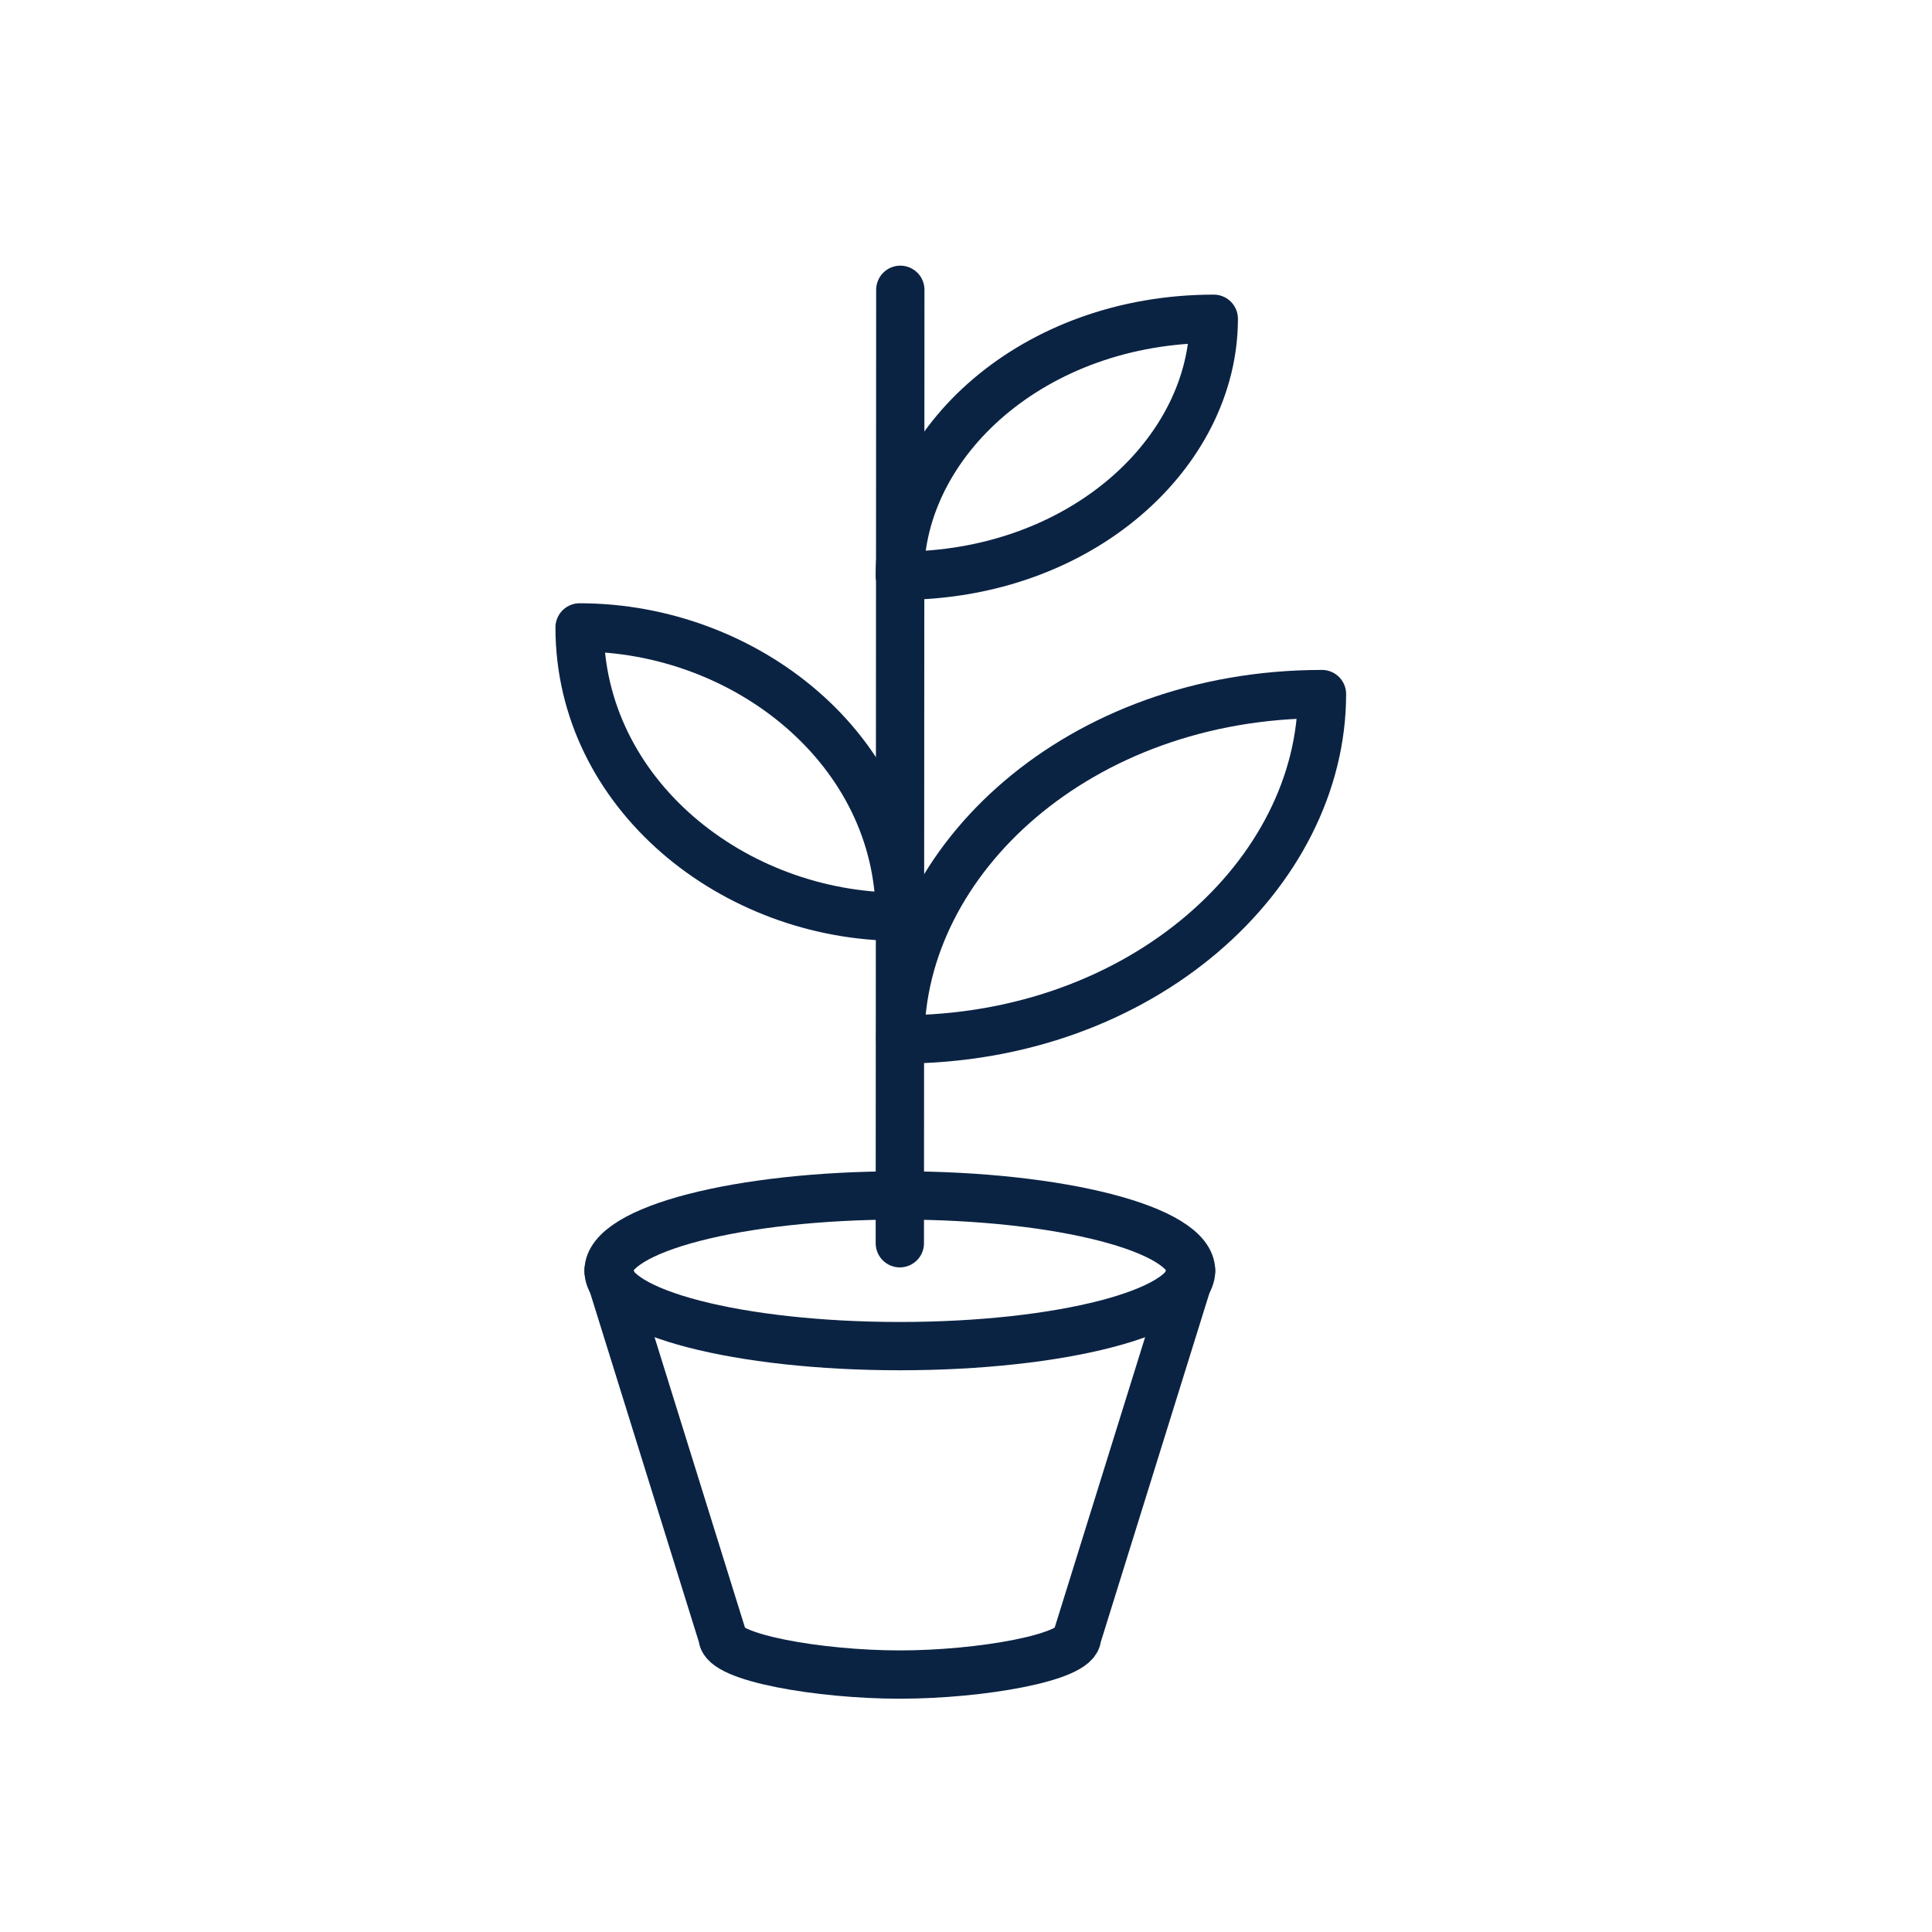 <svg width="40" height="40" viewBox="0 0 40 40" fill="none" xmlns="http://www.w3.org/2000/svg">
<path d="M12 12.99C12 16.44 15.19 18.98 18.63 18.98C18.64 15.54 15.45 12.99 12 12.99Z" stroke="#0B2343" stroke-linecap="round" stroke-linejoin="round"/>
<path d="M27.37 14.37C22.34 14.37 18.64 17.8 18.64 21.52C23.66 21.52 27.37 18.08 27.37 14.37Z" stroke="#0B2343" stroke-linecap="round" stroke-linejoin="round"/>
<path d="M25.13 6.6C21.39 6.6 18.63 9.15 18.63 11.92C22.38 11.92 25.13 9.37 25.13 6.6Z" stroke="#0B2343" stroke-linecap="round" stroke-linejoin="round"/>
<path d="M18.64 6L18.63 25.74" stroke="#0B2343" stroke-linecap="round" stroke-linejoin="round"/>
<path d="M24.66 26.31C24.66 27.17 21.96 27.87 18.63 27.87C15.3 27.87 12.6 27.17 12.6 26.31C12.6 25.45 15.3 24.75 18.63 24.75C21.96 24.75 24.66 25.45 24.66 26.31Z" stroke="#0B2343" stroke-linecap="round" stroke-linejoin="round"/>
<path d="M12.6 26.31L14.96 33.89C14.96 34.32 16.97 34.67 18.63 34.67C20.29 34.67 22.3 34.32 22.3 33.89L24.66 26.31" stroke="#0B2343" stroke-linecap="round" stroke-linejoin="round"/>
</svg>
